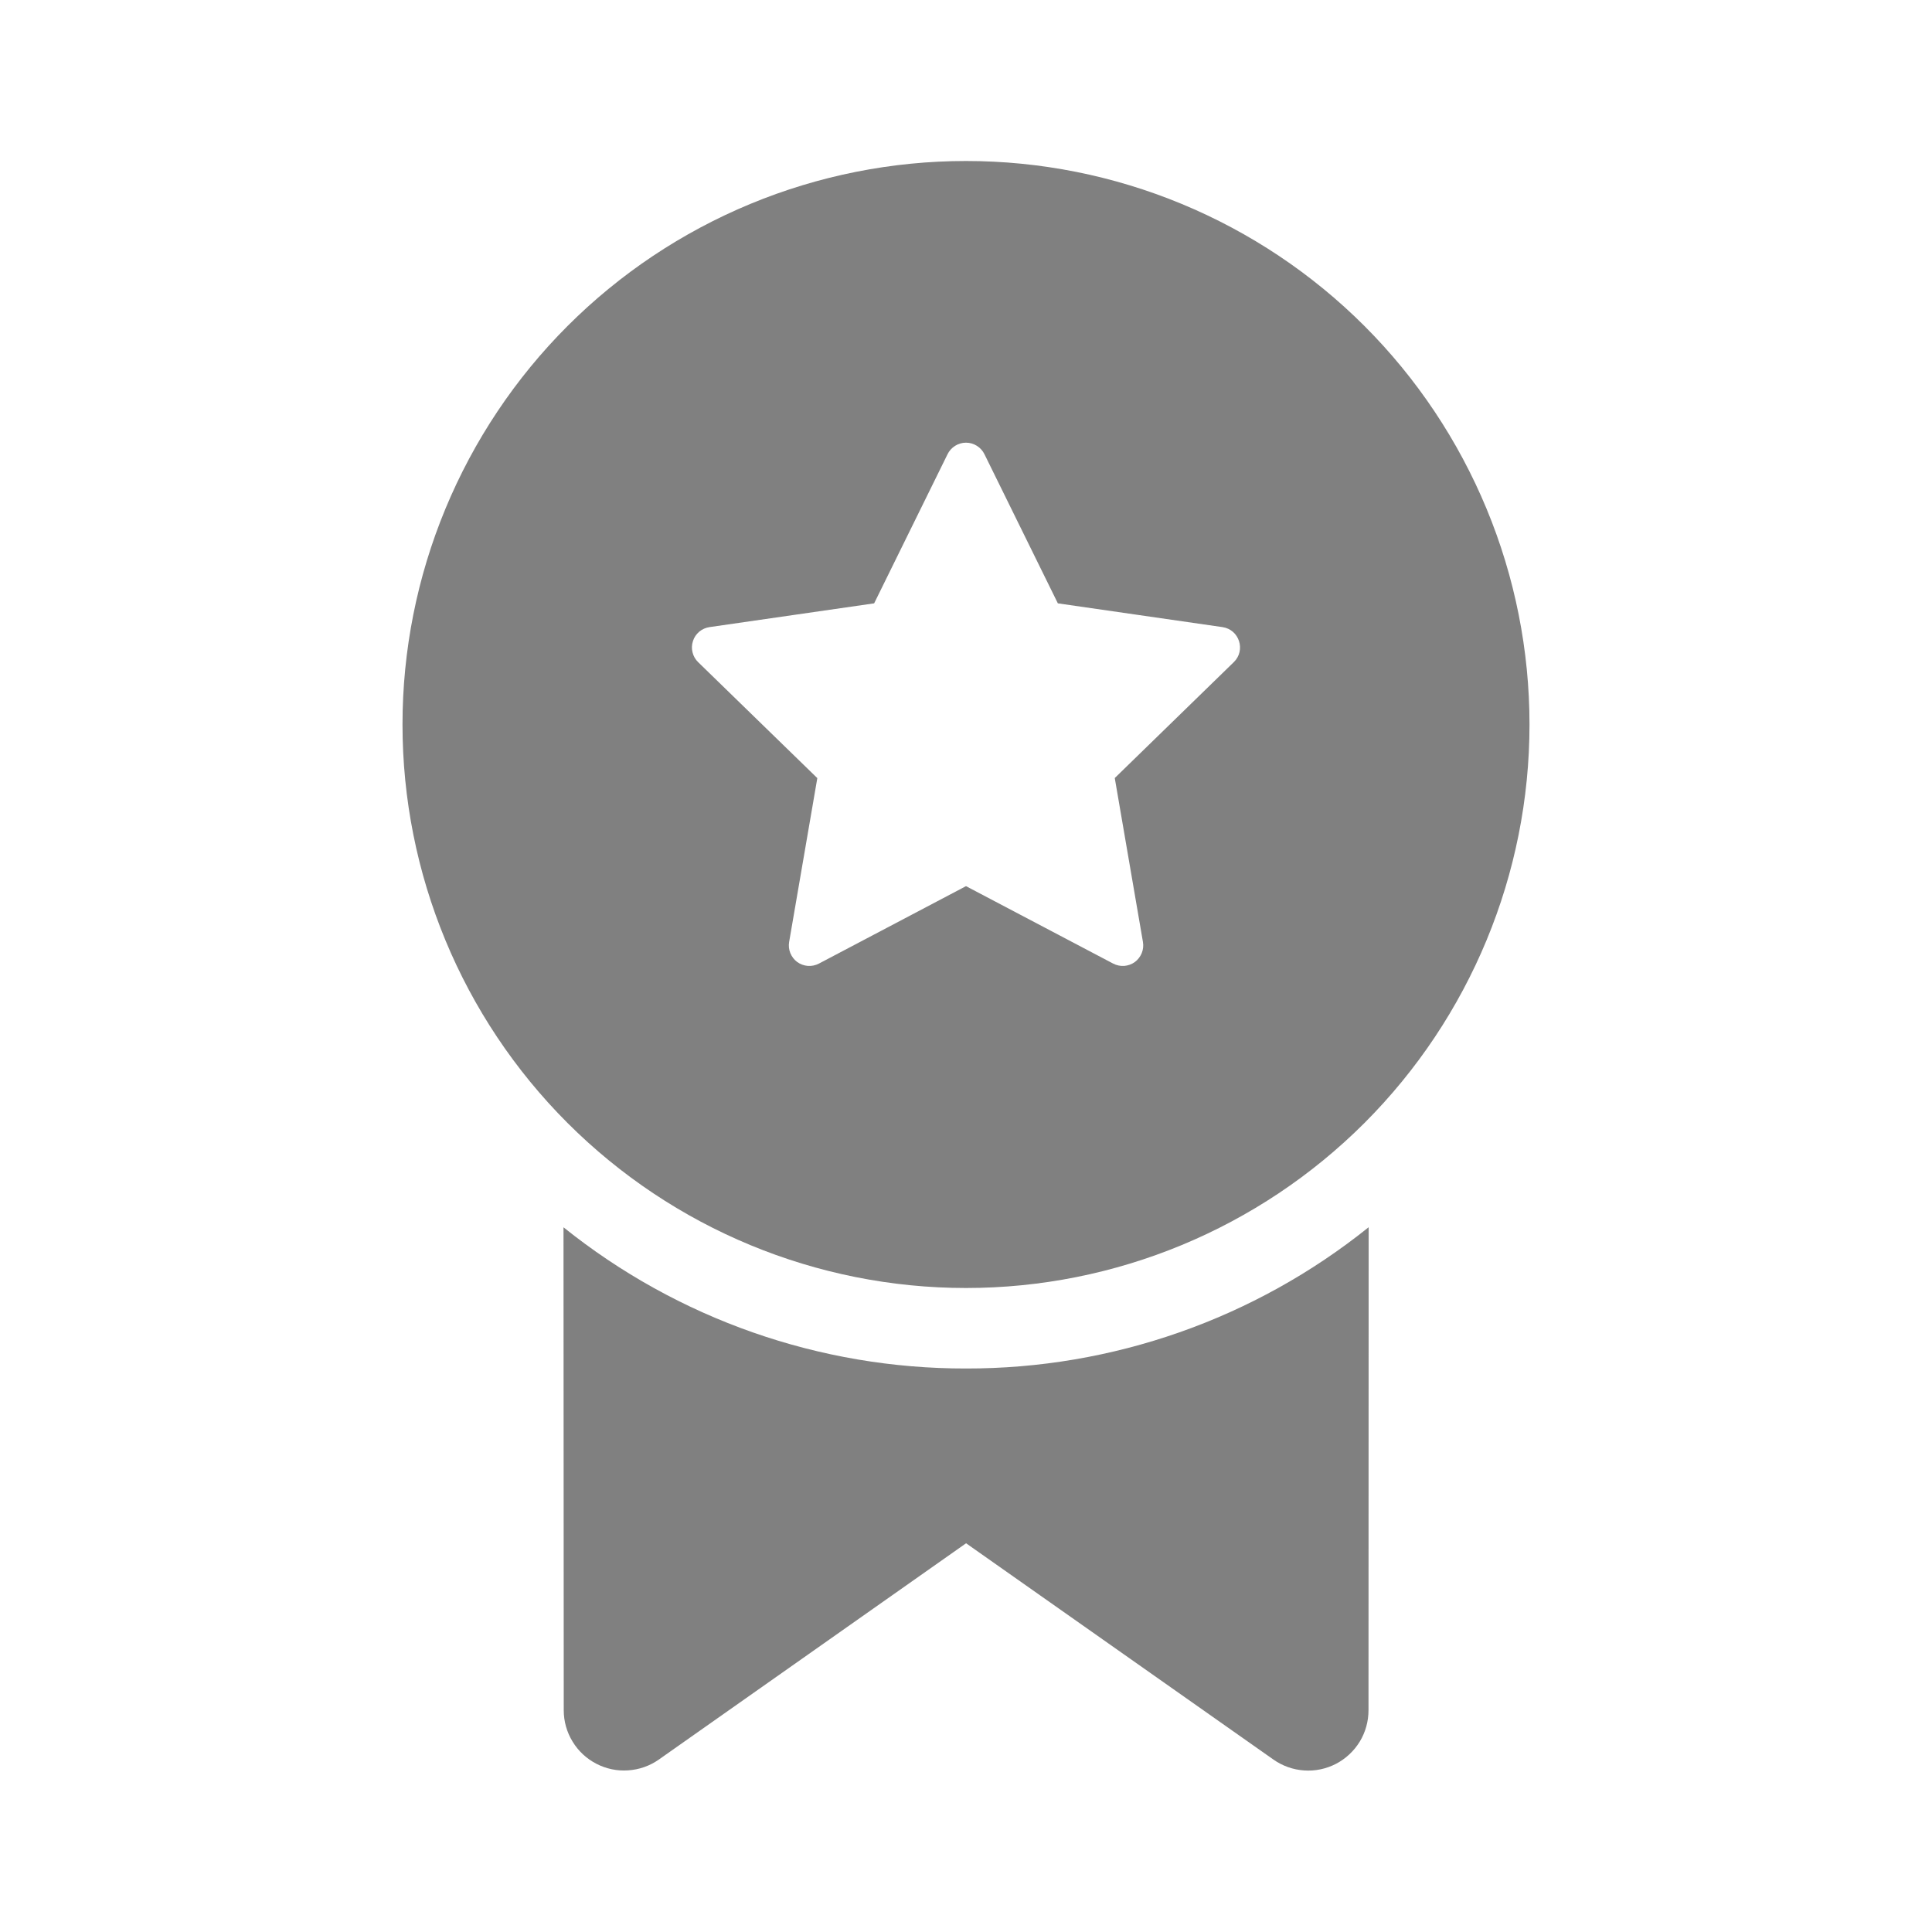 <svg width="24" height="24" viewBox="0 0 24 24" fill="none" xmlns="http://www.w3.org/2000/svg">
<path d="M17 21.245L17.002 15.245C15.584 16.384 13.819 17.003 12 17C10.182 17.003 8.418 16.384 7 15.246L7.003 21.246C7.003 21.383 7.041 21.518 7.113 21.635C7.184 21.752 7.286 21.847 7.408 21.91C7.53 21.973 7.666 22.002 7.803 21.992C7.94 21.983 8.072 21.937 8.184 21.858L12.001 19.171L15.819 21.858C15.931 21.937 16.063 21.984 16.2 21.993C16.337 22.003 16.474 21.974 16.596 21.911C16.718 21.847 16.82 21.752 16.892 21.634C16.963 21.517 17 21.382 17 21.245Z" fill="#808080"/>
<path d="M19 9C19 8.081 18.819 7.17 18.467 6.321C18.115 5.472 17.6 4.7 16.95 4.05C16.3 3.4 15.528 2.885 14.679 2.533C13.829 2.181 12.919 2 12 2C11.081 2 10.171 2.181 9.321 2.533C8.472 2.885 7.7 3.4 7.05 4.05C6.4 4.7 5.885 5.472 5.533 6.321C5.181 7.17 5 8.081 5 9C5 10.857 5.737 12.637 7.05 13.95C8.363 15.262 10.143 16 12 16C13.857 16 15.637 15.262 16.95 13.95C18.262 12.637 19 10.857 19 9ZM12.229 5.642L13.141 7.495L15.185 7.79C15.395 7.82 15.478 8.078 15.327 8.225L13.848 9.665L14.198 11.701C14.206 11.748 14.201 11.796 14.183 11.84C14.165 11.884 14.135 11.923 14.097 11.951C14.058 11.979 14.013 11.995 13.965 11.999C13.918 12.002 13.87 11.992 13.828 11.97L12 11.008L10.173 11.97C10.131 11.992 10.083 12.002 10.036 11.999C9.988 11.995 9.943 11.979 9.904 11.951C9.866 11.923 9.836 11.884 9.818 11.84C9.8 11.796 9.795 11.748 9.803 11.701L10.153 9.666L8.673 8.226C8.639 8.193 8.614 8.151 8.603 8.104C8.591 8.058 8.593 8.009 8.608 7.964C8.622 7.918 8.65 7.878 8.686 7.847C8.723 7.816 8.768 7.797 8.815 7.79L10.859 7.495L11.771 5.642C11.792 5.599 11.825 5.563 11.865 5.538C11.905 5.513 11.952 5.499 12 5.499C12.048 5.499 12.095 5.513 12.135 5.538C12.175 5.563 12.208 5.599 12.229 5.642Z" fill="#808080"/>
</svg>
